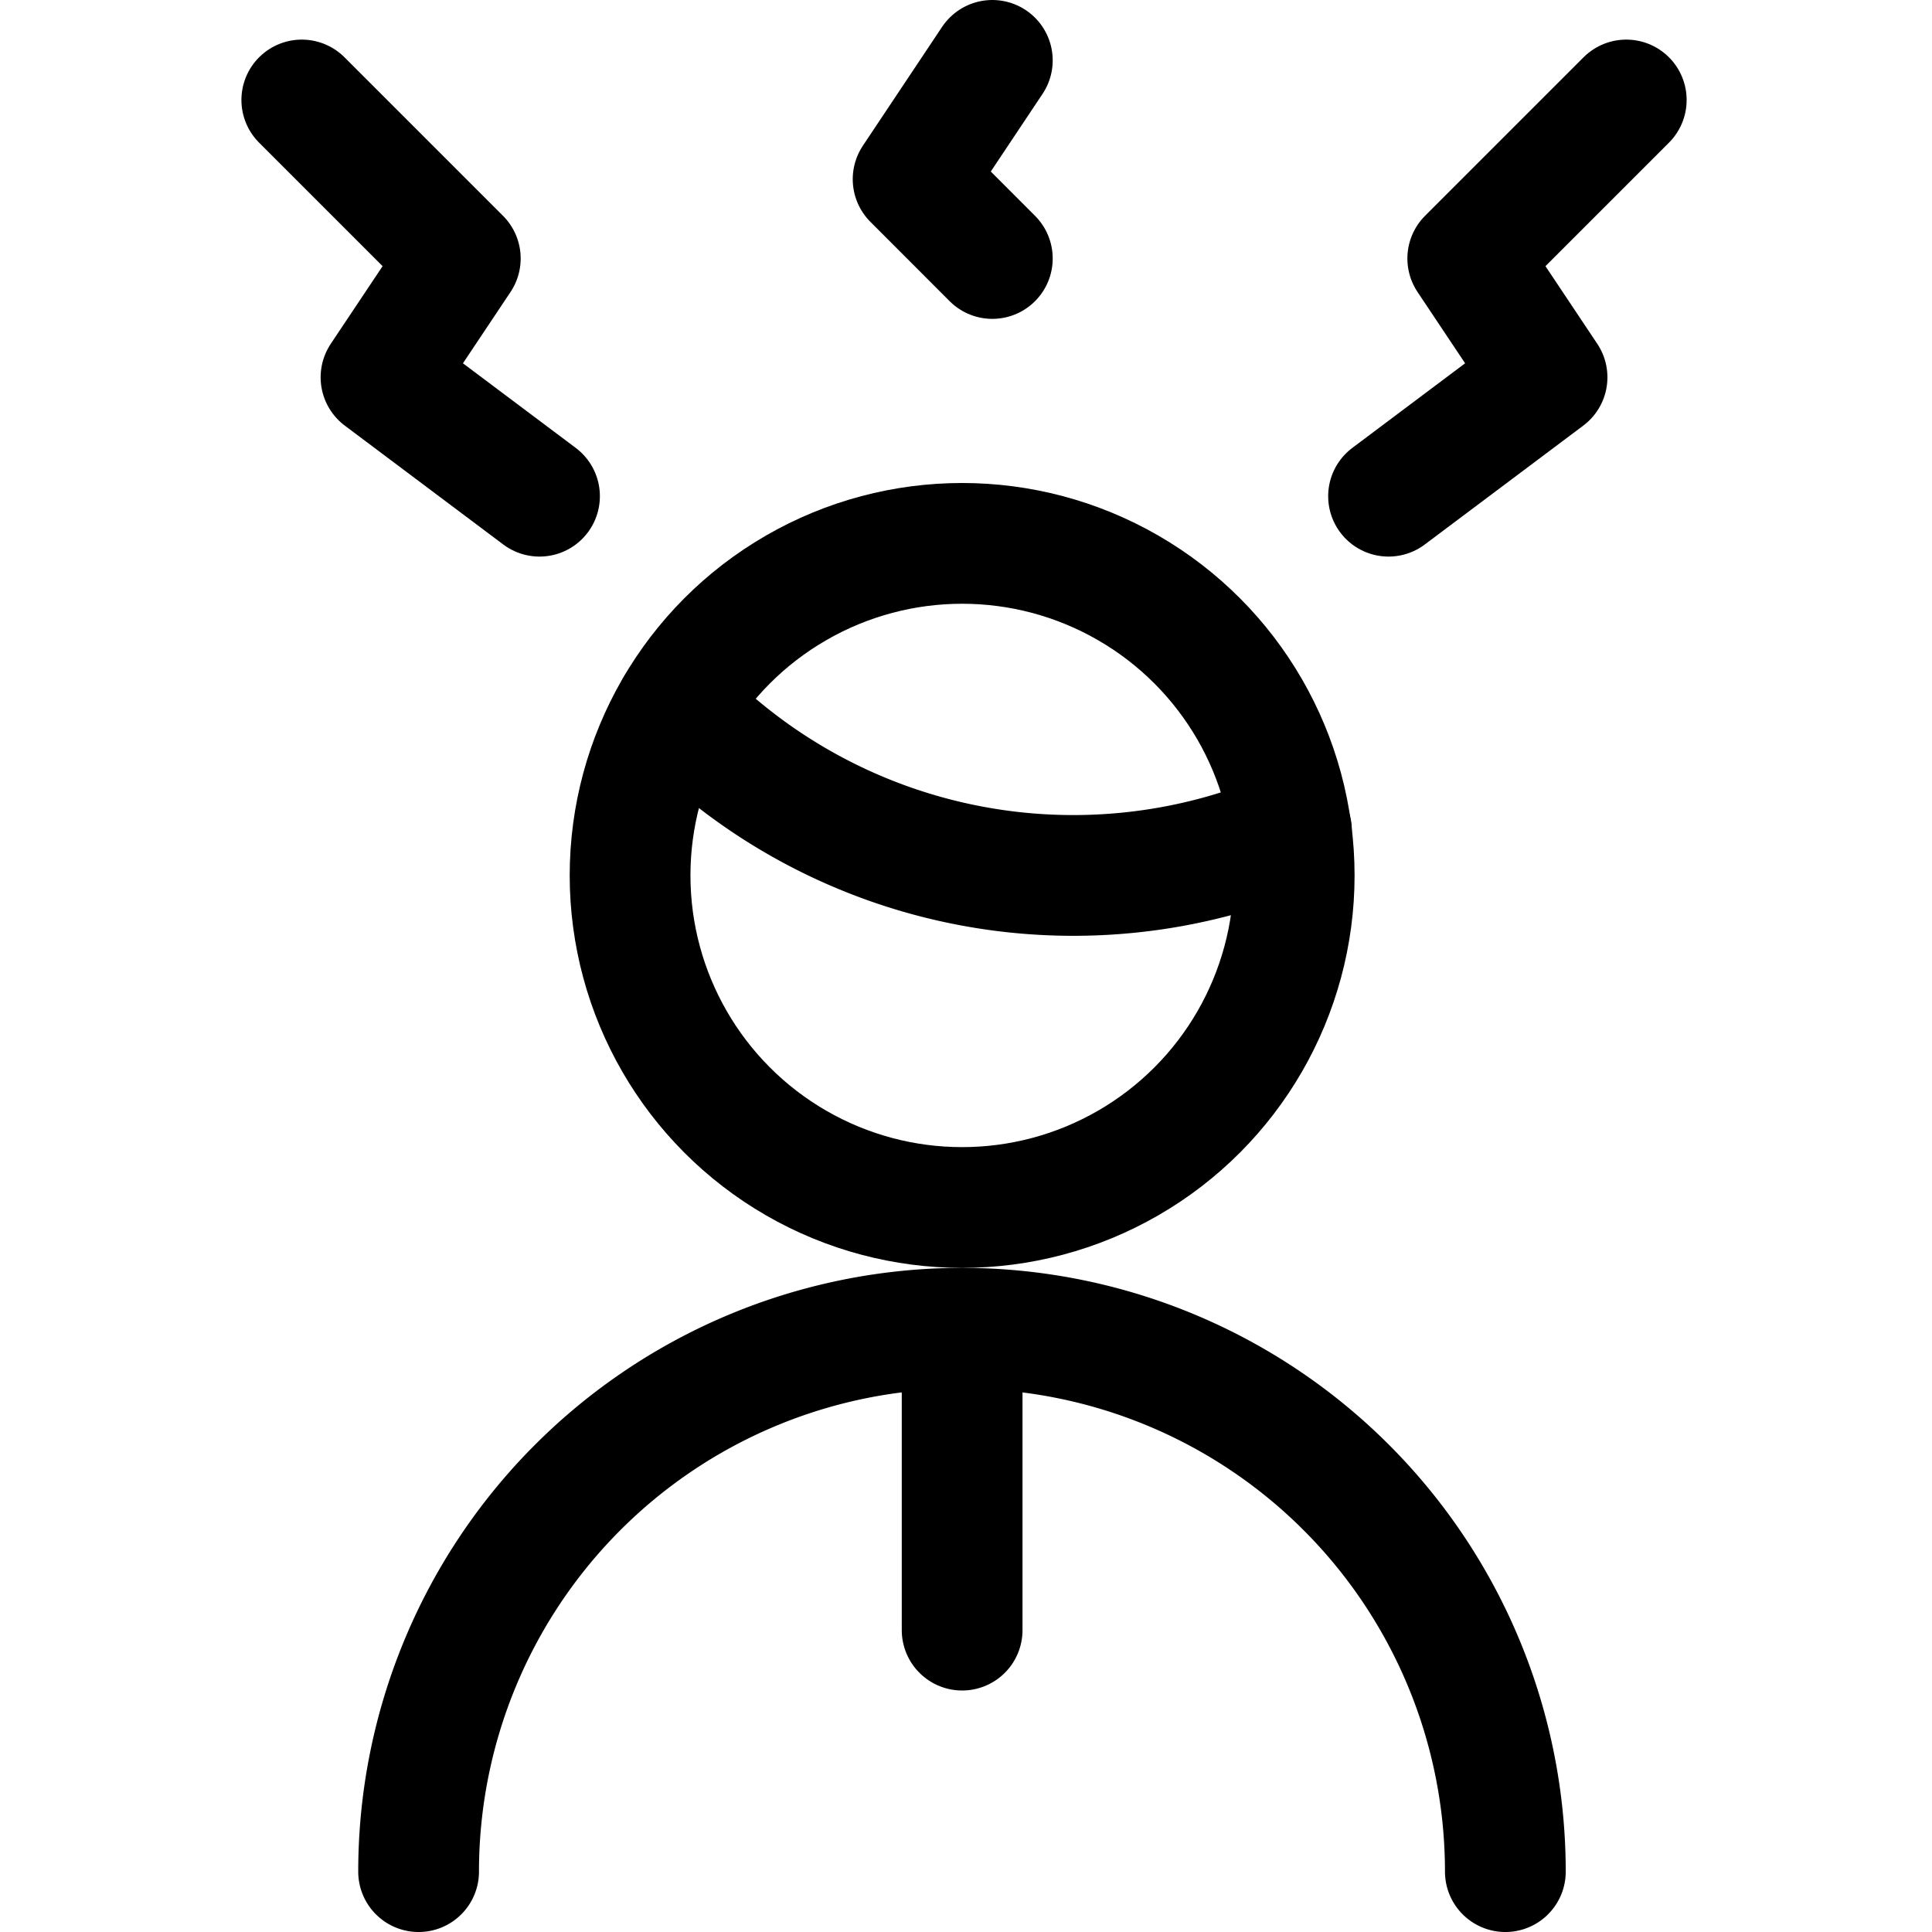 <svg xmlns="http://www.w3.org/2000/svg" viewBox="0 0 24 24"><defs><style>.a{fill:none;stroke:currentColor;stroke-linecap:round;stroke-linejoin:round;stroke-width:1.5px;}</style></defs><title>user-man-stress</title><polyline class="a" points="20.202 1.242 18.233 3.211 19.218 4.687 17.249 6.164"/><polyline class="a" points="3.749 1.242 5.718 3.211 4.733 4.687 6.702 6.164"/><polyline class="a" points="12.327 0.75 11.343 2.226 12.327 3.211"/><path class="a" d="M18.7,23.25a6.75,6.75,0,0,0-13.5,0"/><path class="a" d="M8.4,8.781a6.858,6.858,0,0,0,7.643,1.536"/><circle class="a" cx="11.952" cy="10.875" r="4.125"/><line class="a" x1="11.952" y1="16.5" x2="11.952" y2="20.25"/></svg>
